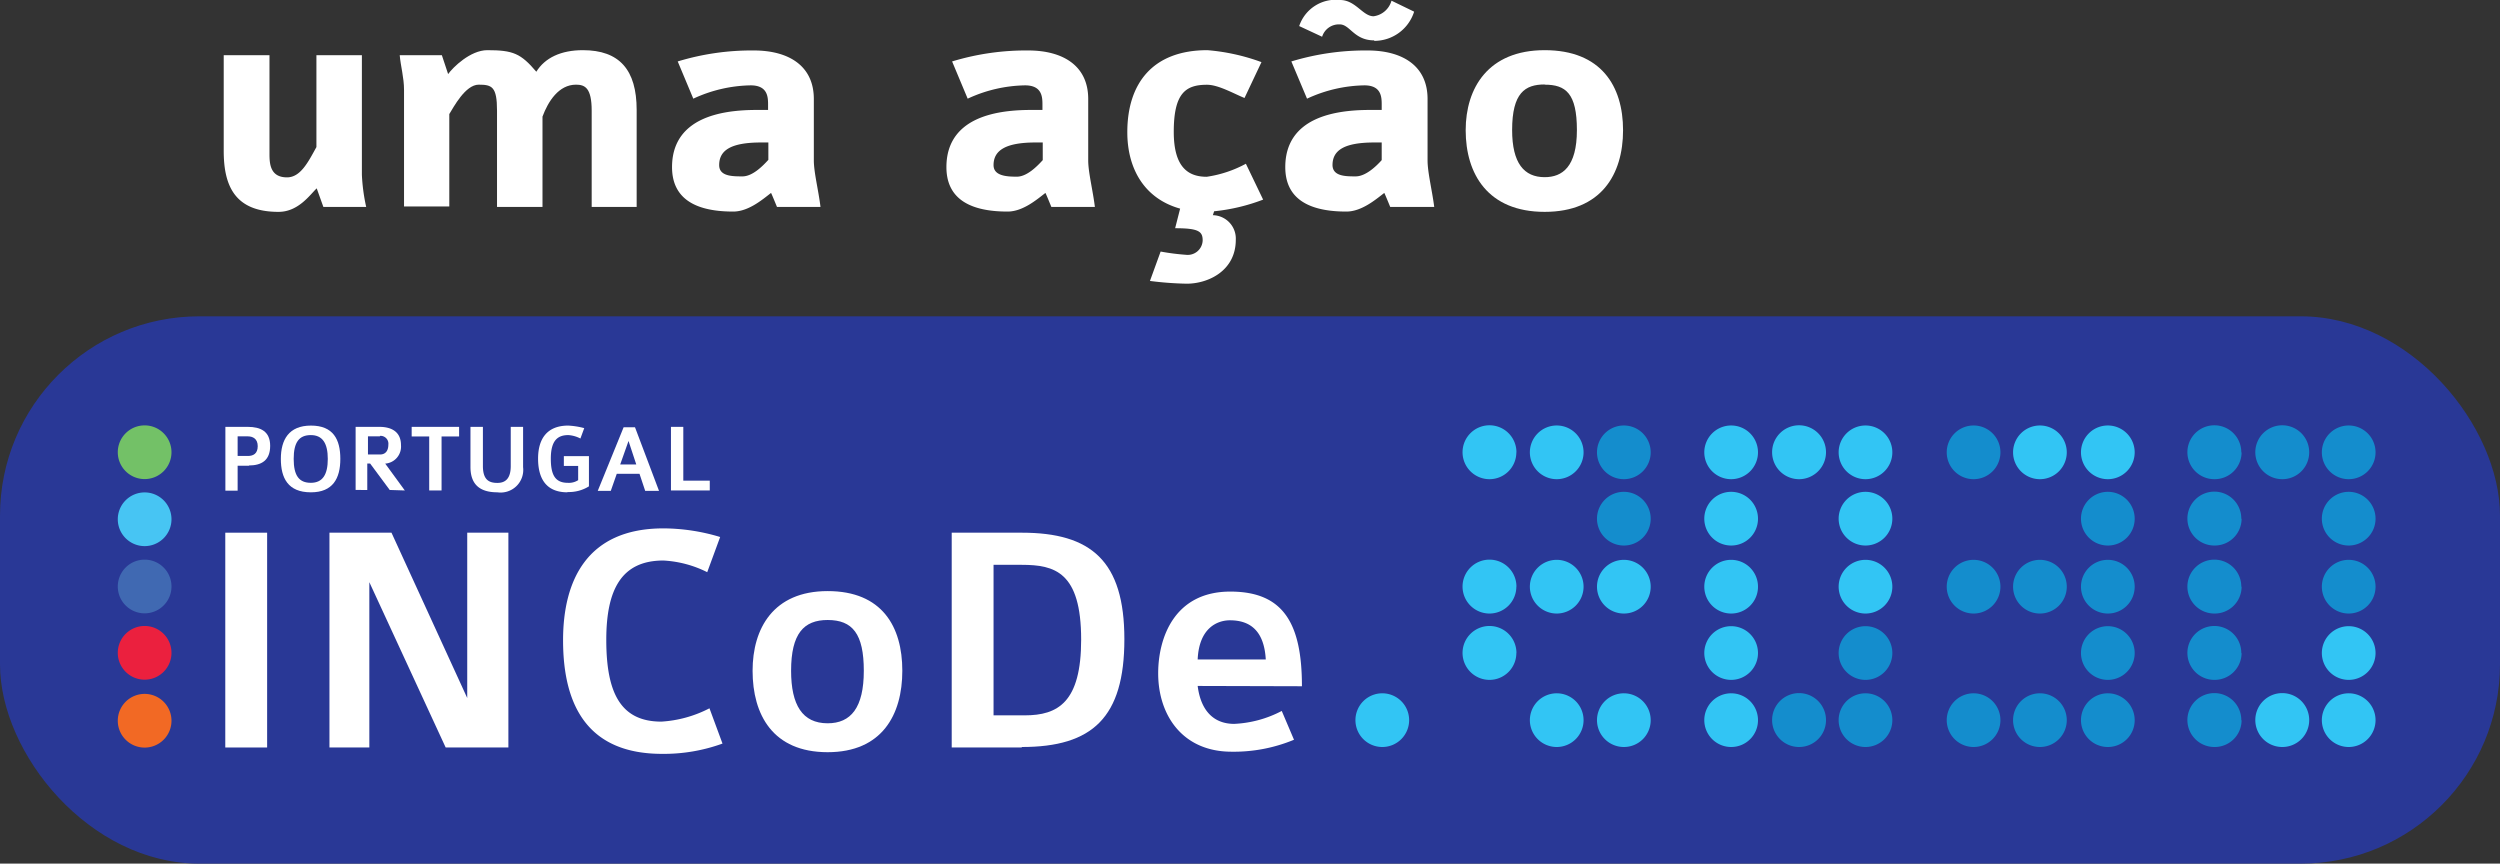 <svg xmlns="http://www.w3.org/2000/svg" viewBox="0 0 255.12 88.13"><rect x="0" y="0" width="255.12" height="88.13" fill="#333333" stroke="none"/><defs><style>.cls-1{fill:#293896;}.cls-2{fill:#73c167;}.cls-3{fill:#47c5f3;}.cls-4{fill:#4069b2;}.cls-5{fill:#eb203e;}.cls-6{fill:#f26924;}.cls-7{fill:#32c5f4;}.cls-8{fill:#148dcd;}.cls-9{fill:#fff;}</style></defs><g id="Layer_2" data-name="Layer 2"><g id="Layer_1-2" data-name="Layer 1"><rect class="cls-1" y="32.28" width="255.12" height="55.85" rx="20.34"/><path class="cls-2" d="M17.5,46.16a2.74,2.74,0,1,0-2.74,2.73,2.74,2.74,0,0,0,2.74-2.73"/><path class="cls-3" d="M17.5,53a2.74,2.74,0,1,0-2.74,2.73A2.74,2.74,0,0,0,17.5,53"/><path class="cls-4" d="M17.5,59.86a2.74,2.74,0,1,0-2.74,2.73,2.74,2.74,0,0,0,2.74-2.73"/><path class="cls-5" d="M17.5,66.63a2.74,2.74,0,1,0-2.74,2.73,2.74,2.74,0,0,0,2.74-2.73"/><path class="cls-6" d="M17.5,73.56a2.74,2.74,0,1,0-2.74,2.73,2.74,2.74,0,0,0,2.74-2.73"/><path class="cls-7" d="M154.75,46.17A2.75,2.75,0,1,0,152,48.9a2.74,2.74,0,0,0,2.74-2.73"/><path class="cls-7" d="M154.75,59.87A2.75,2.75,0,1,0,152,62.61a2.74,2.74,0,0,0,2.74-2.74"/><path class="cls-7" d="M154.75,66.65A2.75,2.75,0,1,0,152,69.38a2.74,2.74,0,0,0,2.74-2.73"/><path class="cls-7" d="M161.6,46.17a2.74,2.74,0,1,0-2.74,2.73,2.74,2.74,0,0,0,2.74-2.73"/><path class="cls-8" d="M168.45,52.94a2.74,2.74,0,1,0-2.74,2.73,2.73,2.73,0,0,0,2.74-2.73"/><path class="cls-7" d="M161.6,59.87a2.74,2.74,0,1,0-2.74,2.74,2.74,2.74,0,0,0,2.74-2.74"/><path class="cls-7" d="M161.6,73.5a2.74,2.74,0,1,0-2.74,2.73,2.74,2.74,0,0,0,2.74-2.73"/><path class="cls-7" d="M168.45,73.5a2.74,2.74,0,1,0-2.74,2.73,2.73,2.73,0,0,0,2.74-2.73"/><path class="cls-7" d="M168.45,59.87a2.74,2.74,0,1,0-2.74,2.74,2.73,2.73,0,0,0,2.74-2.74"/><path class="cls-8" d="M168.45,46.17a2.74,2.74,0,1,0-2.74,2.73,2.74,2.74,0,0,0,2.74-2.73"/><path class="cls-7" d="M179.4,46.17a2.74,2.74,0,1,0-2.74,2.73,2.74,2.74,0,0,0,2.74-2.73"/><path class="cls-7" d="M179.4,59.87a2.74,2.74,0,1,0-2.74,2.74,2.73,2.73,0,0,0,2.74-2.74"/><path class="cls-7" d="M179.4,66.65a2.74,2.74,0,1,0-2.74,2.73,2.74,2.74,0,0,0,2.74-2.73"/><path class="cls-7" d="M186.34,46.17a2.75,2.75,0,1,0-2.75,2.73,2.75,2.75,0,0,0,2.75-2.73"/><path class="cls-7" d="M193.11,52.94a2.74,2.74,0,1,0-2.74,2.73,2.74,2.74,0,0,0,2.74-2.73"/><path class="cls-8" d="M186.34,73.5a2.75,2.75,0,1,0-2.75,2.73,2.74,2.74,0,0,0,2.75-2.73"/><path class="cls-8" d="M193.11,73.5a2.74,2.74,0,1,0-2.74,2.73,2.74,2.74,0,0,0,2.74-2.73"/><path class="cls-7" d="M193.11,59.87a2.74,2.74,0,1,0-2.74,2.74,2.74,2.74,0,0,0,2.74-2.74"/><path class="cls-7" d="M193.11,46.17a2.74,2.74,0,1,0-2.74,2.73,2.74,2.74,0,0,0,2.74-2.73"/><path class="cls-7" d="M179.4,52.94a2.74,2.74,0,1,0-2.74,2.73,2.73,2.73,0,0,0,2.74-2.73"/><path class="cls-8" d="M193.11,66.65a2.74,2.74,0,1,0-2.74,2.73,2.74,2.74,0,0,0,2.74-2.73"/><path class="cls-7" d="M179.4,73.5a2.74,2.74,0,1,0-2.74,2.73,2.73,2.73,0,0,0,2.74-2.73"/><path class="cls-8" d="M204.14,46.17a2.74,2.74,0,1,0-2.74,2.73,2.74,2.74,0,0,0,2.74-2.73"/><path class="cls-7" d="M210.91,46.17a2.74,2.74,0,1,0-2.74,2.73,2.74,2.74,0,0,0,2.74-2.73"/><path class="cls-8" d="M217.84,52.94a2.74,2.74,0,1,0-2.74,2.73,2.73,2.73,0,0,0,2.74-2.73"/><path class="cls-8" d="M210.91,73.5a2.74,2.74,0,1,0-2.74,2.73,2.74,2.74,0,0,0,2.74-2.73"/><path class="cls-8" d="M217.84,73.5a2.74,2.74,0,1,0-2.74,2.73,2.73,2.73,0,0,0,2.74-2.73"/><path class="cls-8" d="M217.84,59.87a2.74,2.74,0,1,0-2.74,2.74,2.73,2.73,0,0,0,2.74-2.74"/><path class="cls-7" d="M217.84,46.17a2.74,2.74,0,1,0-2.74,2.73,2.74,2.74,0,0,0,2.74-2.73"/><path class="cls-8" d="M217.84,66.65a2.74,2.74,0,1,0-2.74,2.73,2.74,2.74,0,0,0,2.74-2.73"/><path class="cls-8" d="M204.14,73.5a2.74,2.74,0,1,0-2.74,2.73,2.74,2.74,0,0,0,2.74-2.73"/><path class="cls-8" d="M210.91,59.87a2.74,2.74,0,1,0-2.74,2.74,2.74,2.74,0,0,0,2.74-2.74"/><path class="cls-8" d="M204.14,59.87a2.74,2.74,0,1,0-2.74,2.74,2.74,2.74,0,0,0,2.74-2.74"/><path class="cls-8" d="M228.72,46.17A2.75,2.75,0,1,0,226,48.9a2.75,2.75,0,0,0,2.75-2.73"/><path class="cls-8" d="M228.72,59.87A2.75,2.75,0,1,0,226,62.61a2.74,2.74,0,0,0,2.75-2.74"/><path class="cls-8" d="M228.72,66.65A2.75,2.75,0,1,0,226,69.38a2.75,2.75,0,0,0,2.75-2.73"/><path class="cls-8" d="M235.65,46.17a2.75,2.75,0,1,0-2.74,2.73,2.74,2.74,0,0,0,2.74-2.73"/><path class="cls-8" d="M242.42,52.94a2.74,2.74,0,1,0-2.74,2.73,2.74,2.74,0,0,0,2.74-2.73"/><path class="cls-7" d="M235.65,73.5a2.75,2.75,0,1,0-2.74,2.73,2.74,2.74,0,0,0,2.74-2.73"/><path class="cls-7" d="M242.42,73.5a2.74,2.74,0,1,0-2.74,2.73,2.74,2.74,0,0,0,2.74-2.73"/><path class="cls-8" d="M242.42,59.87a2.74,2.74,0,1,0-2.74,2.74,2.74,2.74,0,0,0,2.74-2.74"/><path class="cls-8" d="M242.42,46.17a2.74,2.74,0,1,0-2.74,2.73,2.74,2.74,0,0,0,2.74-2.73"/><path class="cls-8" d="M228.72,52.94A2.75,2.75,0,1,0,226,55.67a2.74,2.74,0,0,0,2.75-2.73"/><path class="cls-7" d="M242.42,66.65a2.74,2.74,0,1,0-2.74,2.73,2.74,2.74,0,0,0,2.74-2.73"/><path class="cls-8" d="M228.72,73.5A2.75,2.75,0,1,0,226,76.23a2.74,2.74,0,0,0,2.75-2.73"/><path class="cls-7" d="M143.8,73.5a2.74,2.74,0,1,0-2.74,2.73,2.74,2.74,0,0,0,2.74-2.73"/><path class="cls-9" d="M25.25,44.53h-1v2H25.3c.54,0,1-.23,1-1s-.52-1-1-1m.13,3H24.25v2.54H23V43.56h2.28c1.32,0,2.29.46,2.29,1.94s-.88,2-2.18,2"/><path class="cls-9" d="M31.72,44.4c-1.19,0-1.75.72-1.75,2.43s.55,2.44,1.75,2.44,1.73-.83,1.73-2.44-.55-2.43-1.73-2.43m0,5.84c-2.34,0-3.06-1.47-3.06-3.41s.8-3.4,3.07-3.4,3,1.4,3,3.4-.77,3.41-3,3.41"/><path class="cls-9" d="M38.77,44.53H37.55v1.85h1.23c.58,0,.85-.41.85-1a.8.8,0,0,0-.86-.9m1,5.52-2-2.7h-.29v2.7H36.29V43.56h2.43c1,0,2.2.34,2.2,1.87a1.74,1.74,0,0,1-1.61,1.88l2,2.74Z"/><polygon class="cls-9" points="45.06 44.54 45.06 50.05 43.8 50.05 43.8 44.54 42.01 44.54 42.01 43.56 46.85 43.56 46.85 44.54 45.06 44.54"/><path class="cls-9" d="M50.76,50.24c-1.85,0-2.75-.85-2.75-2.59V43.56h1.27v4c0,1.45.67,1.72,1.48,1.72s1.36-.44,1.36-1.72v-4h1.26v4.11a2.31,2.31,0,0,1-2.62,2.57"/><path class="cls-9" d="M57.91,50.24c-2.39,0-3-1.69-3-3.44,0-2,.9-3.37,3.08-3.37a7.79,7.79,0,0,1,1.63.26l-.39,1.06A3.11,3.11,0,0,0,58,44.4c-1.06,0-1.79.51-1.79,2.4,0,1.56.38,2.47,1.72,2.47A1.74,1.74,0,0,0,59,49V47.55H57.54v-1H60.1v3.08a3.86,3.86,0,0,1-2.19.58"/><path class="cls-9" d="M64.14,45l-.85,2.4h1.64Zm1.7,5.09-.58-1.74H62.94l-.61,1.74H61l2.64-6.49h1.16l2.45,6.49Z"/><polygon class="cls-9" points="68.47 50.05 68.47 43.56 69.73 43.56 69.73 49.05 72.43 49.05 72.43 50.05 68.47 50.05"/><rect class="cls-9" x="22.99" y="54.36" width="4.27" height="21.92"/><polygon class="cls-9" points="45.48 76.28 37.69 59.41 37.69 76.28 33.62 76.28 33.62 54.36 39.95 54.36 47.68 71.23 47.68 54.36 51.88 54.36 51.88 76.28 45.48 76.28"/><path class="cls-9" d="M67.56,76.93c-7.39,0-10.1-4.68-10.1-11.59,0-6.1,2.44-11.42,10.24-11.42a20.21,20.21,0,0,1,5.79.88l-1.32,3.59A11.29,11.29,0,0,0,67.7,57.2c-4.31,0-5.83,3-5.83,8.1,0,5.39,1.45,8.34,5.62,8.34a12.27,12.27,0,0,0,4.91-1.36l1.33,3.6a17.52,17.52,0,0,1-6.17,1.05"/><path class="cls-9" d="M84.46,63.27c-2.44,0-3.73,1.39-3.73,5.18,0,3.49,1.15,5.36,3.73,5.36,2.37,0,3.69-1.59,3.69-5.36S87,63.27,84.46,63.27m0,13.49c-5.6,0-7.66-3.83-7.66-8.31,0-4.3,2.1-8.13,7.66-8.13s7.62,3.63,7.62,8.13S90,76.76,84.46,76.76"/><path class="cls-9" d="M104.27,57.64h-2.88V73h3.18c3.39,0,5.76-1.33,5.76-7.73,0-6.91-2.71-7.63-6.06-7.63m0,18.64H97.12V54.36h7.15c7.08,0,10.47,2.88,10.47,10.87s-3.26,11-10.47,11"/><path class="cls-9" d="M125.51,63.3c-1.25,0-3.15.75-3.29,4h6.95c-.17-3-1.66-4-3.66-4M122.22,70c.31,2.48,1.6,3.87,3.73,3.87a11.53,11.53,0,0,0,4.85-1.32l1.25,2.94a16,16,0,0,1-6.37,1.22c-5,0-7.49-3.72-7.49-8,0-3.59,1.63-8.34,7.36-8.34,5.38,0,7.31,3.19,7.31,9.66Z"/><path class="cls-9" d="M33,21.12l-.68-1.9c-.68.64-1.86,2.4-3.9,2.4-4.47,0-5.59-2.67-5.59-6.23V5.63H27.5V15.69c0,1,.06,2.41,1.79,2.41,1.39,0,2.17-1.59,3-3.09V5.63h4.64v12.2a18.87,18.87,0,0,0,.44,3.29Z"/><path class="cls-9" d="M60.38,21.12V11.29c0-2.31-.68-2.65-1.6-2.65-1.76,0-2.84,1.7-3.42,3.26v9.22H50.72V11.29c0-2.44-.51-2.65-1.87-2.65s-2.57,2.31-3,3v9.43H41.23V9.18c0-1.28-.34-2.4-.44-3.55h4.3l.64,1.93c.48-.68,2.27-2.44,4-2.44,2.64,0,3.42.34,5,2.2.88-1.42,2.51-2.2,4.75-2.2,3.73,0,5.49,2,5.49,6.1v9.9Z"/><path class="cls-9" d="M79.29,21.12s-.61-1.5-.61-1.43c-.88.68-2.3,1.9-3.86,1.9-4.34,0-6.24-1.66-6.24-4.54,0-3.15,2-5.83,8.61-5.83h1.19v-.51c0-.75,0-2-1.77-2a14.37,14.37,0,0,0-5.86,1.36l-1.59-3.8a25.88,25.88,0,0,1,7.76-1.12c3.56,0,6.13,1.56,6.13,4.95v6.27c0,1.22.48,3.08.68,4.75Zm-.88-6.58h-.74c-3.06,0-4.28.78-4.28,2.31C73.39,18,74.75,18,75.77,18s2.06-1.05,2.64-1.69Z"/><path class="cls-9" d="M107.29,21.12s-.61-1.5-.61-1.43c-.88.68-2.3,1.9-3.86,1.9-4.34,0-6.24-1.66-6.24-4.54,0-3.15,2-5.83,8.61-5.83h1.19v-.51c0-.75,0-2-1.77-2a14.37,14.37,0,0,0-5.86,1.36l-1.59-3.8a25.88,25.88,0,0,1,7.76-1.12c3.56,0,6.13,1.56,6.13,4.95v6.27c0,1.22.48,3.08.68,4.75Zm-.88-6.58h-.74c-3,0-4.28.78-4.28,2.31,0,1.11,1.36,1.18,2.38,1.18s2.06-1.05,2.64-1.69Z"/><path class="cls-9" d="M123.9,21.56l-.13.4a2.39,2.39,0,0,1,2.34,2.51c0,3.19-2.85,4.48-5,4.48a34,34,0,0,1-3.76-.28l1.09-3A23.54,23.54,0,0,0,121,26a1.53,1.53,0,0,0,1.73-1.46c0-.92-.4-1.25-2.81-1.25l.51-2c-3.59-1-5.39-4-5.39-7.8,0-5,2.61-8.37,8.17-8.37a20.82,20.82,0,0,1,5.52,1.22L127,10c-1.15-.47-2.67-1.35-3.83-1.35-2.17,0-3.39.84-3.39,4.81,0,3.63,1.49,4.58,3.36,4.58a12,12,0,0,0,4-1.33l1.76,3.66A19.27,19.27,0,0,1,123.9,21.56Z"/><path class="cls-9" d="M141.87,21.12s-.61-1.5-.61-1.43c-.88.68-2.31,1.9-3.87,1.9-4.33,0-6.23-1.66-6.23-4.54,0-3.15,2-5.83,8.61-5.83H141v-.51c0-.75,0-2-1.76-2a14.37,14.37,0,0,0-5.86,1.36l-1.6-3.8a26,26,0,0,1,7.77-1.12c3.56,0,6.13,1.56,6.13,4.95v6.27c0,1.22.47,3.08.68,4.75Zm-1.63-17c-2.07,0-2.47-1.63-3.52-1.63a1.79,1.79,0,0,0-1.8,1.26l-2.34-1.09A3.93,3.93,0,0,1,136.75,0c1.59,0,2.31,1.66,3.42,1.66A2.2,2.2,0,0,0,142,.07l2.31,1.12A4.26,4.26,0,0,1,140.24,4.17ZM141,14.54h-.75c-3.05,0-4.27.78-4.27,2.31C136,18,137.33,18,138.34,18S140.41,17,141,16.34Z"/><path class="cls-9" d="M157.63,21.62c-5.79,0-8.06-3.86-8.06-8.33,0-4.31,2.3-8.17,8.06-8.17s8,3.66,8,8.17S163.39,21.62,157.63,21.62Zm0-13c-2,0-3.32.85-3.32,4.65,0,3.39,1.22,4.81,3.32,4.81,1.8,0,3.29-1.05,3.29-4.81S159.77,8.64,157.63,8.64Z"/></g></g></svg>